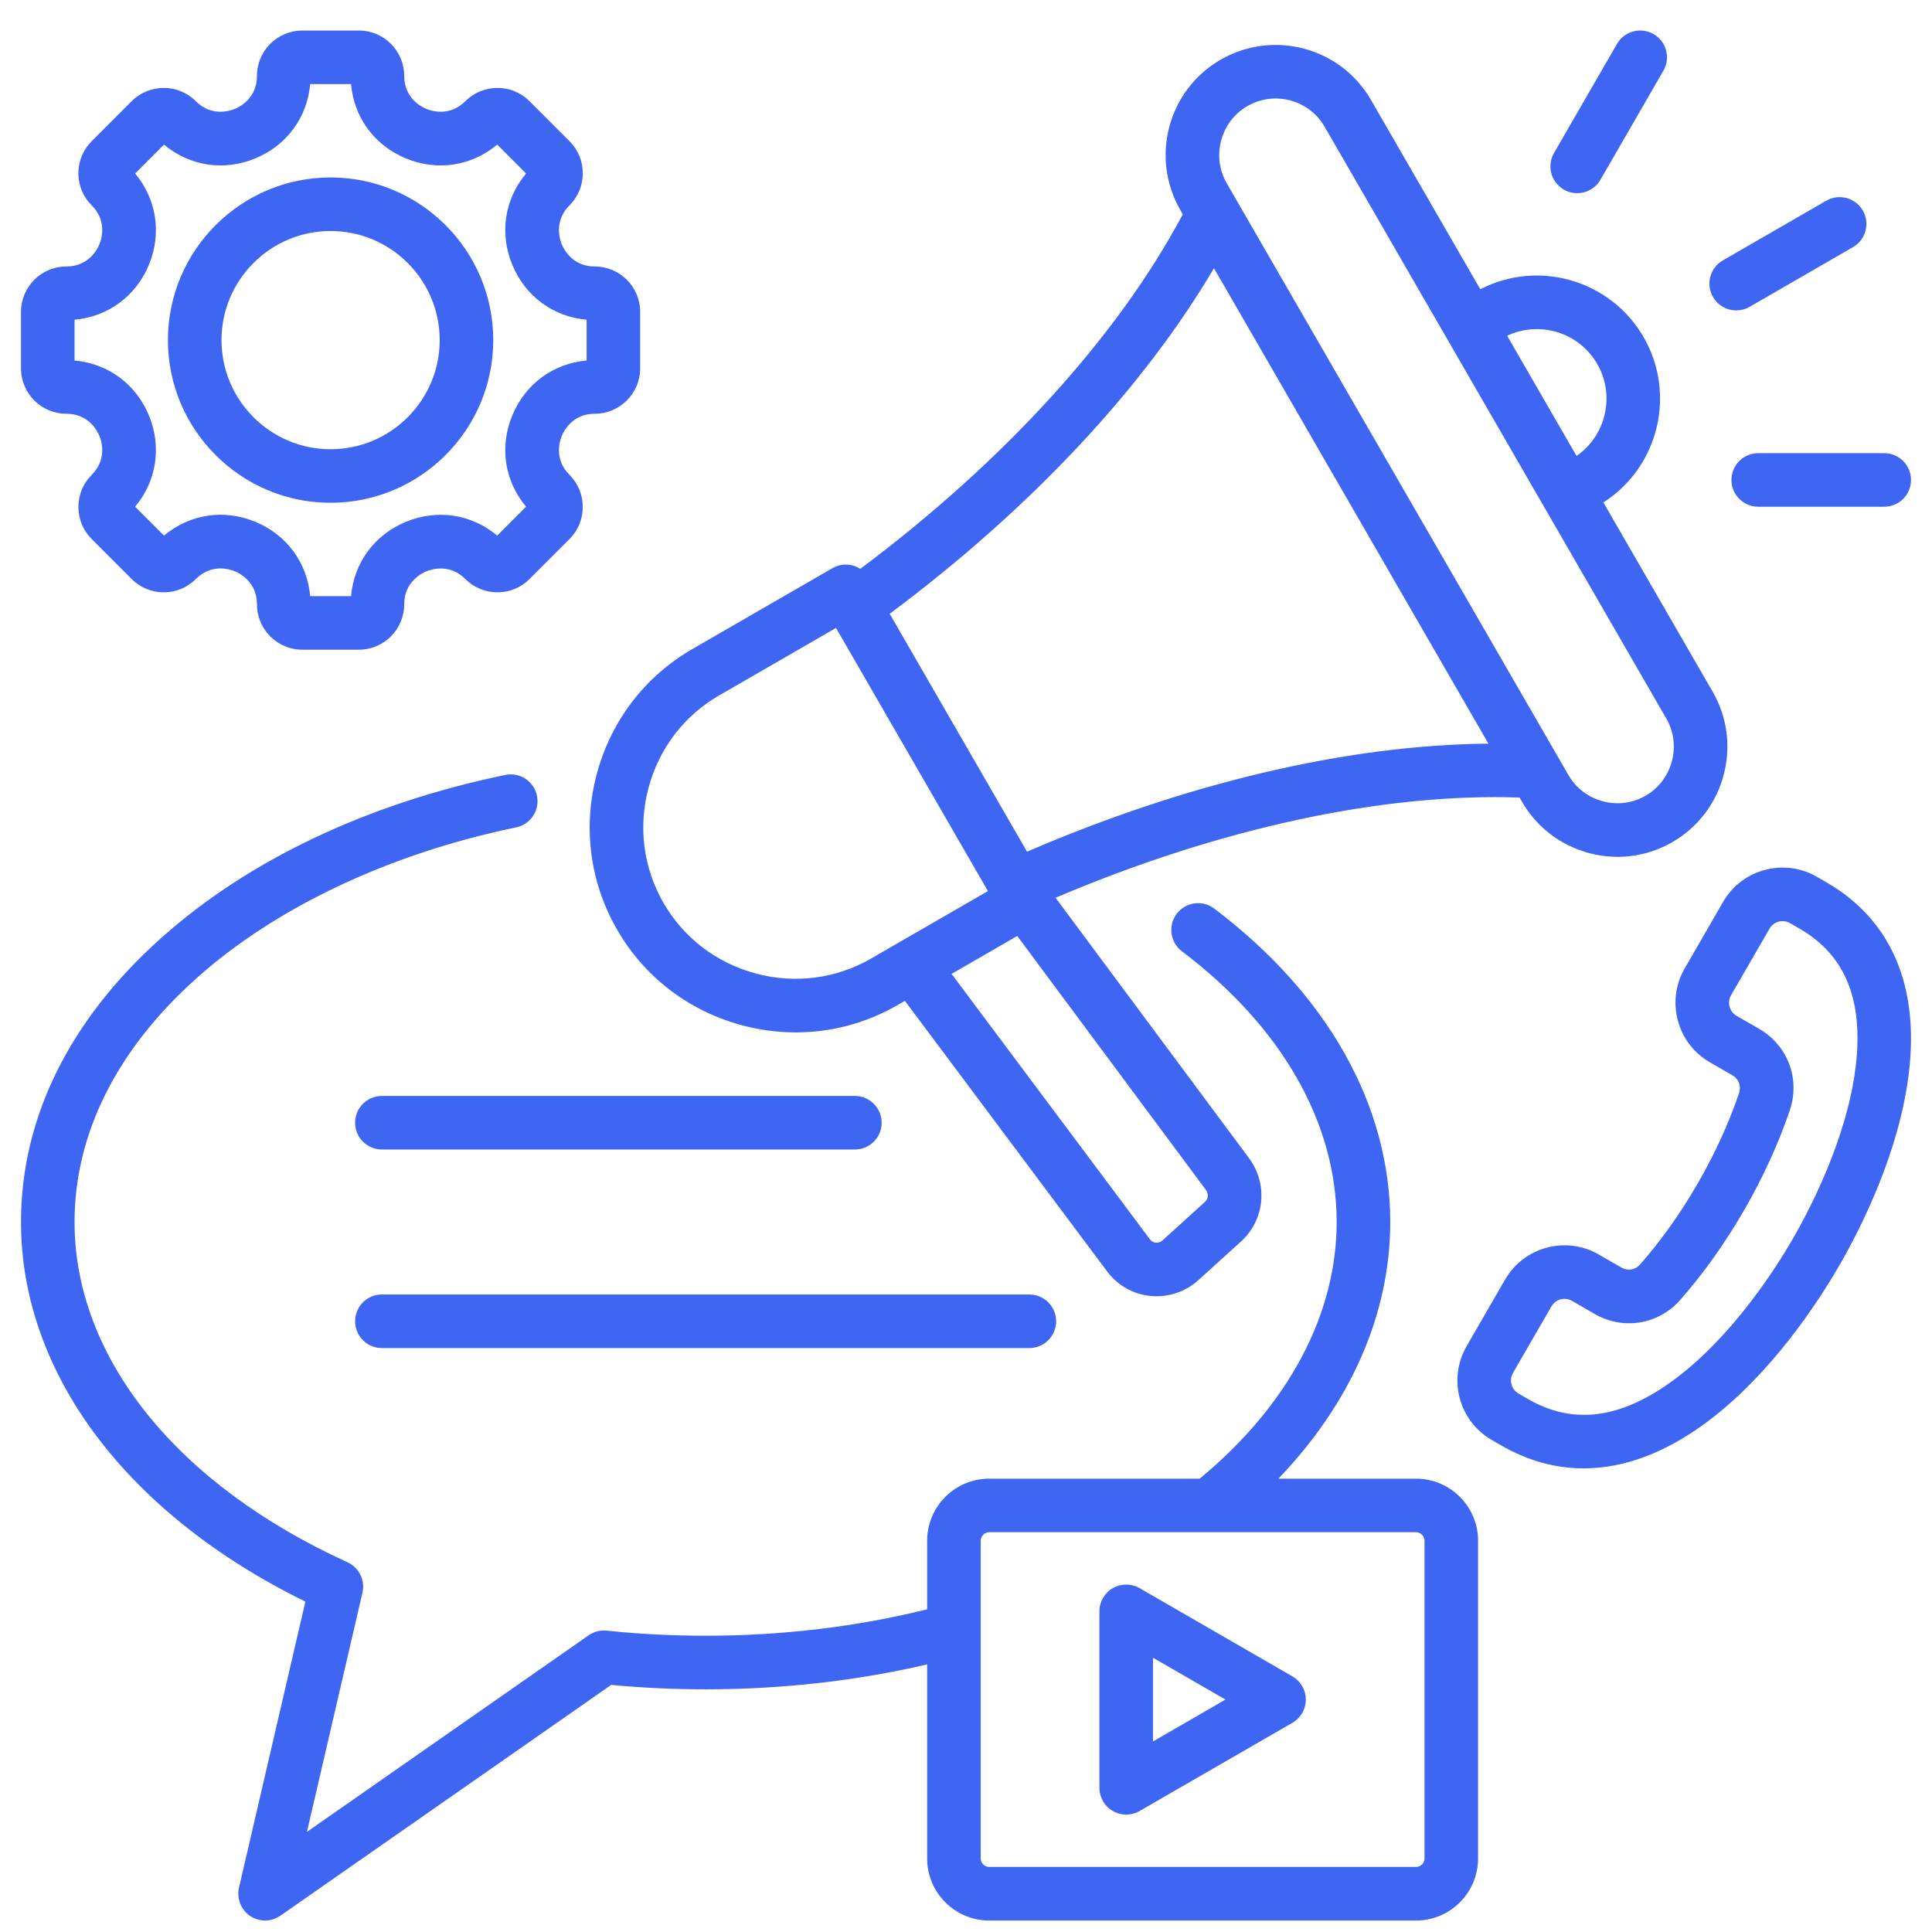 <svg width="46" height="46" viewBox="0 0 46 46" fill="none" xmlns="http://www.w3.org/2000/svg">
<path d="M8.455 31.459C8.455 31.107 8.74 30.821 9.092 30.821H24.508C24.86 30.821 25.146 31.107 25.146 31.459C25.146 31.811 24.86 32.097 24.508 32.097H9.092C8.74 32.097 8.455 31.811 8.455 31.459ZM9.092 27.369H20.354C20.706 27.369 20.992 27.084 20.992 26.732C20.992 26.38 20.706 26.094 20.354 26.094H9.092C8.74 26.094 8.455 26.38 8.455 26.732C8.455 27.084 8.74 27.369 9.092 27.369ZM35.192 36.683V44.249C35.192 45.064 34.53 45.727 33.715 45.727H23.552C22.738 45.727 22.075 45.064 22.075 44.249V39.629C20.383 40.022 18.613 40.222 16.8 40.222C16.049 40.222 15.294 40.187 14.552 40.117L6.676 45.612C6.567 45.688 6.439 45.727 6.311 45.727C6.187 45.727 6.062 45.69 5.954 45.617C5.735 45.469 5.631 45.202 5.69 44.945L7.271 38.134C3.021 36.048 0.5 32.699 0.5 29.095C0.5 26.624 1.651 24.288 3.83 22.34C5.914 20.476 8.75 19.131 12.031 18.451C12.376 18.379 12.713 18.601 12.785 18.946C12.856 19.29 12.635 19.628 12.29 19.699C9.272 20.325 6.569 21.601 4.68 23.291C2.78 24.99 1.775 26.997 1.775 29.095C1.775 32.317 4.204 35.345 8.273 37.196C8.549 37.322 8.699 37.625 8.63 37.921L7.308 43.616L14.015 38.936C14.141 38.849 14.294 38.809 14.446 38.825C15.22 38.906 16.012 38.946 16.8 38.946C18.619 38.946 20.391 38.734 22.075 38.317V36.683C22.075 35.869 22.738 35.206 23.552 35.206H28.564C30.669 33.468 31.825 31.305 31.825 29.095C31.825 26.734 30.517 24.445 28.142 22.651C27.861 22.438 27.805 22.038 28.017 21.757C28.23 21.476 28.63 21.421 28.91 21.633C31.613 23.675 33.101 26.325 33.101 29.095C33.101 31.281 32.166 33.405 30.438 35.206H33.715C34.53 35.206 35.192 35.869 35.192 36.683ZM33.917 36.683C33.917 36.574 33.825 36.481 33.715 36.481H23.552C23.443 36.481 23.35 36.574 23.35 36.683V44.249C23.35 44.359 23.443 44.451 23.552 44.451H33.715C33.825 44.451 33.917 44.359 33.917 44.249V36.683ZM31.091 40.466C31.091 40.694 30.969 40.905 30.772 41.019L27.133 43.119C27.035 43.176 26.924 43.205 26.814 43.205C26.704 43.205 26.594 43.176 26.495 43.119C26.298 43.005 26.177 42.795 26.177 42.567V38.365C26.177 38.138 26.298 37.927 26.495 37.813C26.693 37.699 26.936 37.699 27.133 37.813L30.772 39.914C30.969 40.028 31.091 40.239 31.091 40.466ZM29.178 40.466L27.452 39.47V41.463L29.178 40.466ZM41.338 7.391C41.447 7.391 41.556 7.364 41.657 7.306L44.119 5.884C44.424 5.708 44.529 5.318 44.353 5.013C44.177 4.708 43.787 4.603 43.482 4.779L41.019 6.201C40.714 6.377 40.61 6.767 40.786 7.072C40.904 7.277 41.118 7.391 41.338 7.391ZM37.234 4.514C37.334 4.572 37.444 4.6 37.552 4.6C37.772 4.6 37.987 4.486 38.105 4.281L39.605 1.683C39.781 1.378 39.676 0.988 39.371 0.812C39.066 0.636 38.676 0.741 38.5 1.045L37 3.643C36.824 3.948 36.929 4.338 37.234 4.514ZM41.225 11.427C41.225 11.78 41.511 12.065 41.863 12.065H44.862C45.215 12.065 45.5 11.78 45.5 11.427C45.5 11.075 45.215 10.79 44.862 10.79H41.863C41.511 10.79 41.225 11.075 41.225 11.427ZM14.21 18.425C14.549 17.16 15.357 16.104 16.485 15.453L19.82 13.528C19.966 13.443 20.14 13.42 20.304 13.464C20.368 13.481 20.429 13.509 20.484 13.544C23.911 10.979 26.614 8.009 28.162 5.102L28.104 5.001C27.381 3.749 27.811 2.143 29.063 1.421C30.315 0.698 31.921 1.128 32.643 2.38L35.245 6.887C36.627 6.172 38.347 6.665 39.133 8.026C39.919 9.388 39.486 11.124 38.176 11.963L40.778 16.47C41.127 17.075 41.219 17.78 41.038 18.458C40.856 19.136 40.423 19.701 39.819 20.05C39.417 20.282 38.97 20.401 38.517 20.401C38.288 20.401 38.058 20.371 37.831 20.31C37.153 20.128 36.588 19.695 36.239 19.091L36.18 18.989C32.918 18.878 29.033 19.718 25.132 21.375L29.736 27.572C30.196 28.19 30.115 29.044 29.549 29.558L28.536 30.477C28.262 30.726 27.904 30.863 27.537 30.863C27.49 30.863 27.442 30.861 27.395 30.856C26.985 30.817 26.608 30.605 26.362 30.275L21.545 23.83L21.377 23.927C20.628 24.36 19.794 24.581 18.948 24.581C18.52 24.581 18.09 24.525 17.666 24.411C16.4 24.072 15.345 23.264 14.694 22.137C14.043 21.009 13.871 19.691 14.21 18.425ZM28.712 28.332L24.22 22.285L22.657 23.188L27.383 29.512C27.424 29.567 27.479 29.583 27.518 29.587C27.552 29.59 27.619 29.588 27.679 29.533L28.692 28.614C28.771 28.542 28.78 28.423 28.712 28.332ZM35.884 7.994L37.537 10.856C38.238 10.37 38.463 9.416 38.028 8.664C37.594 7.912 36.656 7.63 35.884 7.994ZM29.208 4.363L37.343 18.453C37.522 18.763 37.812 18.984 38.161 19.078C38.509 19.171 38.872 19.124 39.181 18.946C39.49 18.767 39.712 18.477 39.806 18.128C39.899 17.78 39.852 17.417 39.674 17.108L31.539 3.018C31.29 2.586 30.837 2.345 30.371 2.345C30.143 2.345 29.912 2.403 29.701 2.525C29.391 2.704 29.17 2.994 29.076 3.343C28.983 3.691 29.03 4.054 29.208 4.363ZM21.183 14.614L24.453 20.278C28.278 18.63 32.115 17.734 35.439 17.706L28.904 6.386C27.217 9.25 24.522 12.125 21.183 14.614ZM15.798 21.499C16.279 22.331 17.059 22.928 17.996 23.179C18.932 23.43 19.907 23.303 20.739 22.823L23.522 21.216L19.905 14.951L17.122 16.558C16.289 17.038 15.693 17.819 15.442 18.755C15.191 19.692 15.318 20.666 15.798 21.499ZM3.998 8.098C3.998 5.962 5.736 4.225 7.871 4.225C10.007 4.225 11.744 5.962 11.744 8.098C11.744 10.234 10.007 11.971 7.871 11.971C5.736 11.971 3.998 10.234 3.998 8.098ZM5.274 8.098C5.274 9.53 6.439 10.696 7.871 10.696C9.304 10.696 10.469 9.53 10.469 8.098C10.469 6.666 9.304 5.5 7.871 5.5C6.439 5.5 5.274 6.666 5.274 8.098ZM0.5 8.771V7.425C0.5 6.829 0.984 6.345 1.58 6.345C2.107 6.345 2.315 5.941 2.366 5.818C2.418 5.694 2.556 5.262 2.183 4.889C1.979 4.685 1.866 4.414 1.866 4.125C1.866 3.837 1.979 3.566 2.183 3.362L3.135 2.409C3.556 1.988 4.241 1.988 4.662 2.409C5.035 2.782 5.468 2.644 5.591 2.593C5.715 2.542 6.118 2.334 6.118 1.807C6.118 1.211 6.602 0.727 7.198 0.727H8.545C9.14 0.727 9.624 1.211 9.624 1.807C9.624 2.334 10.028 2.542 10.151 2.593C10.275 2.644 10.707 2.782 11.08 2.409C11.501 1.988 12.186 1.988 12.607 2.409L13.56 3.362C13.764 3.566 13.876 3.837 13.876 4.125C13.876 4.414 13.764 4.685 13.56 4.889C13.187 5.262 13.325 5.694 13.376 5.818C13.427 5.941 13.635 6.345 14.162 6.345C14.758 6.345 15.242 6.829 15.242 7.425V8.771C15.242 9.367 14.758 9.851 14.162 9.851C13.635 9.851 13.427 10.254 13.376 10.378C13.325 10.502 13.187 10.934 13.56 11.307C13.981 11.728 13.981 12.413 13.56 12.834L12.607 13.787C12.403 13.991 12.132 14.103 11.844 14.103C11.555 14.103 11.284 13.991 11.08 13.787C10.707 13.414 10.275 13.552 10.151 13.603C10.028 13.654 9.624 13.862 9.624 14.389C9.624 14.985 9.14 15.469 8.545 15.469H7.198C6.603 15.469 6.118 14.985 6.118 14.389C6.118 13.861 5.715 13.653 5.592 13.602C5.468 13.551 5.036 13.413 4.662 13.787C4.459 13.991 4.187 14.103 3.899 14.103C3.61 14.103 3.339 13.991 3.135 13.787L2.183 12.834C1.979 12.63 1.867 12.359 1.867 12.071C1.867 11.782 1.979 11.511 2.183 11.307C2.556 10.934 2.418 10.502 2.367 10.378C2.315 10.255 2.107 9.851 1.58 9.851C0.984 9.851 0.5 9.367 0.5 8.771ZM1.775 8.584C2.567 8.653 3.234 9.14 3.545 9.89C3.855 10.64 3.728 11.456 3.217 12.065L3.905 12.753C4.514 12.241 5.33 12.113 6.08 12.424C6.829 12.734 7.316 13.402 7.385 14.194H8.358C8.427 13.402 8.914 12.735 9.663 12.425C10.413 12.114 11.229 12.242 11.838 12.753L12.526 12.065C12.015 11.456 11.887 10.64 12.198 9.89C12.508 9.14 13.176 8.653 13.967 8.584V7.612C13.176 7.543 12.508 7.056 12.198 6.306C11.887 5.556 12.015 4.74 12.526 4.131L11.838 3.443C11.229 3.954 10.413 4.082 9.663 3.771C8.914 3.461 8.427 2.794 8.358 2.002H7.385C7.316 2.794 6.829 3.461 6.079 3.771C5.33 4.082 4.513 3.954 3.905 3.443L3.217 4.131C3.728 4.74 3.855 5.556 3.545 6.306C3.234 7.056 2.567 7.543 1.775 7.612V8.584ZM45.45 25.538C45.225 27.426 44.317 29.222 43.796 30.125C43.274 31.027 42.173 32.712 40.65 33.851C39.663 34.589 38.669 34.961 37.706 34.961C37.033 34.961 36.376 34.78 35.746 34.416L35.517 34.284C35.139 34.066 34.869 33.714 34.756 33.292C34.643 32.87 34.701 32.43 34.919 32.053L35.834 30.467C36.285 29.687 37.285 29.418 38.066 29.869L38.603 30.179C38.755 30.267 38.935 30.237 39.051 30.105C39.552 29.534 40.013 28.885 40.422 28.177C40.831 27.469 41.162 26.745 41.406 26.026C41.462 25.859 41.398 25.688 41.246 25.601L40.709 25.291C40.332 25.073 40.062 24.72 39.949 24.299C39.836 23.877 39.893 23.436 40.111 23.059L41.026 21.473C41.477 20.693 42.478 20.425 43.258 20.875L43.487 21.008C45.019 21.892 45.698 23.459 45.45 25.538ZM42.849 22.112L42.62 21.98C42.449 21.881 42.23 21.94 42.131 22.111L41.215 23.697C41.168 23.779 41.156 23.875 41.181 23.968C41.205 24.061 41.264 24.139 41.347 24.186L41.884 24.496C42.567 24.891 42.867 25.688 42.614 26.436C42.343 27.234 41.977 28.034 41.526 28.815C41.076 29.595 40.566 30.312 40.01 30.946C39.489 31.539 38.649 31.678 37.965 31.283L37.428 30.973C37.372 30.941 37.31 30.925 37.249 30.925C37.126 30.925 37.005 30.99 36.939 31.104L36.023 32.69C35.976 32.773 35.963 32.869 35.988 32.962C36.013 33.055 36.072 33.132 36.154 33.179L36.383 33.312C37.469 33.939 38.615 33.781 39.886 32.83C41.277 31.79 42.311 30.146 42.691 29.487C43.072 28.829 43.978 27.111 44.184 25.387C44.371 23.81 43.935 22.739 42.849 22.112Z" fill="#3E66F3"/>
</svg>
